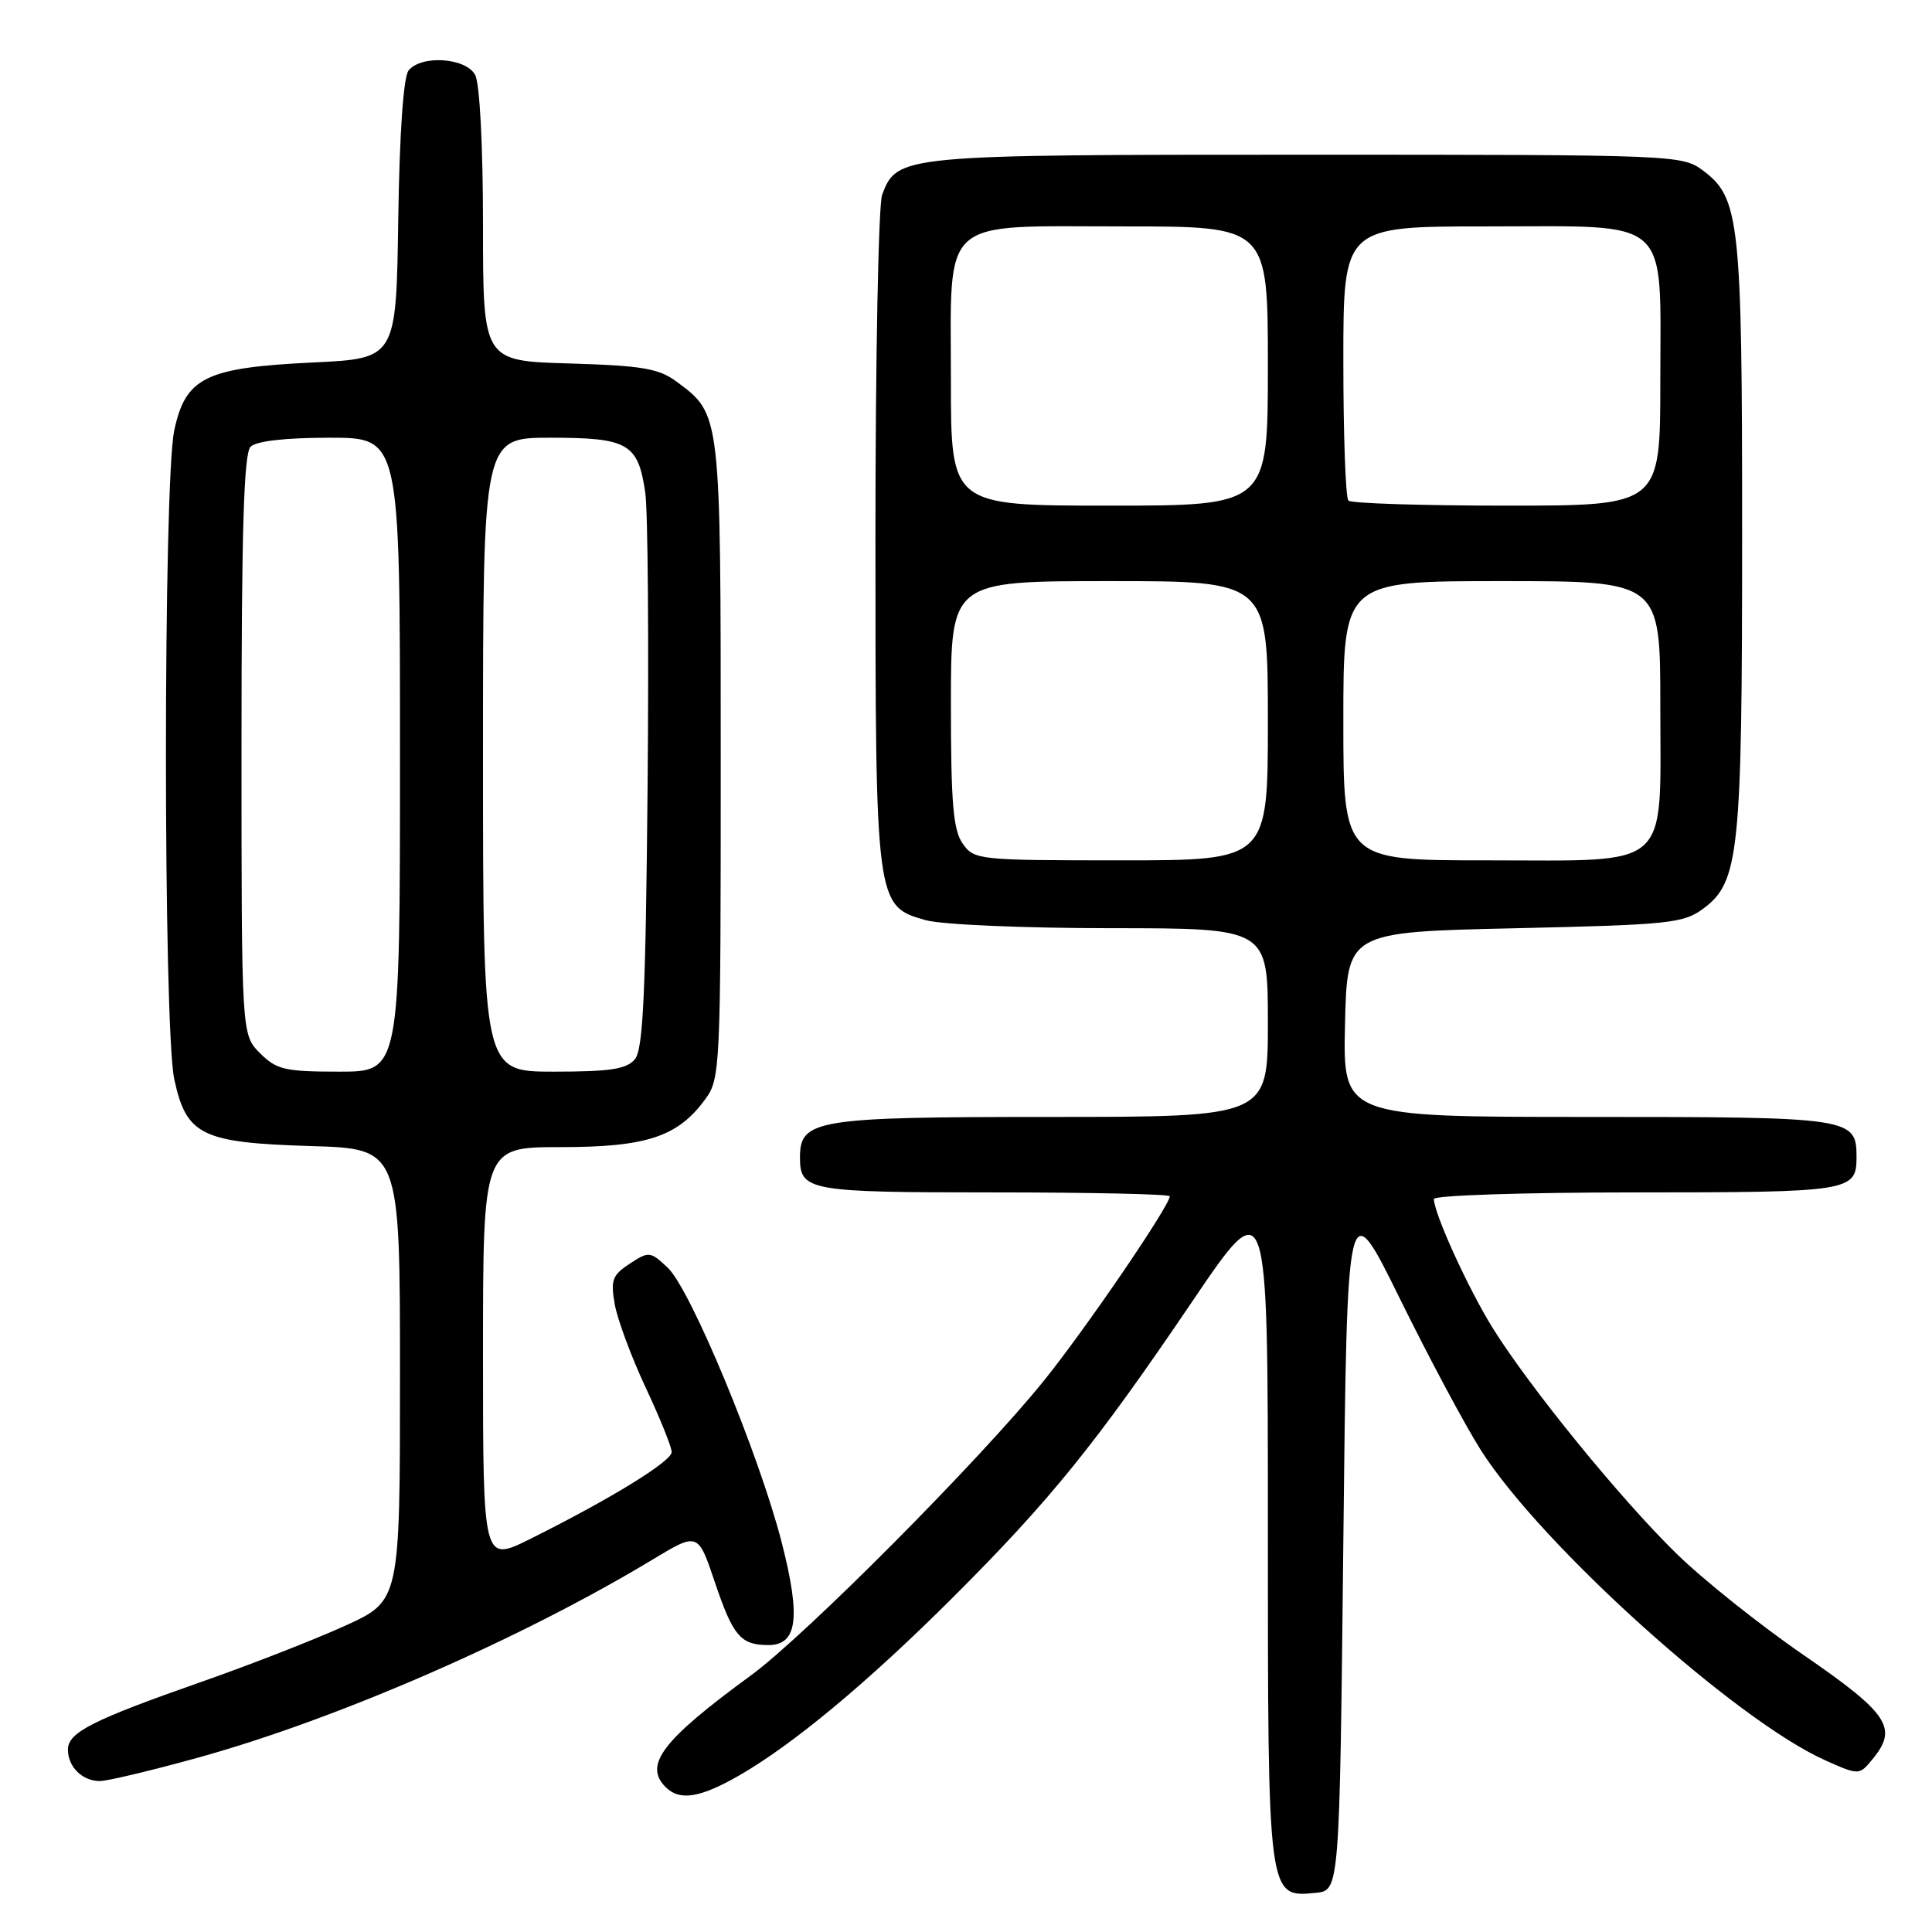 <?xml version="1.0" encoding="UTF-8" standalone="no"?>
<!DOCTYPE svg PUBLIC "-//W3C//DTD SVG 1.1//EN" "http://www.w3.org/Graphics/SVG/1.1/DTD/svg11.dtd" >
<svg xmlns="http://www.w3.org/2000/svg" xmlns:xlink="http://www.w3.org/1999/xlink" version="1.1" viewBox="0 0 256 256">
 <g >
 <path fill="currentColor"
d=" M 178.00 204.19 C 178.50 157.88 178.50 157.88 185.50 172.10 C 189.35 179.92 194.19 188.97 196.25 192.20 C 204.34 204.86 230.13 228.05 241.94 233.29 C 246.37 235.26 246.37 235.26 248.23 232.96 C 251.49 228.94 250.18 227.01 239.00 219.31 C 233.22 215.34 225.64 209.29 222.15 205.87 C 214.75 198.65 202.74 183.90 197.81 176.00 C 194.58 170.82 190.00 160.78 190.00 158.87 C 190.00 158.39 202.06 158.00 216.80 158.00 C 245.09 158.00 246.00 157.86 246.00 153.37 C 246.00 148.08 245.49 148.00 210.40 148.00 C 177.94 148.00 177.94 148.00 178.22 135.75 C 178.50 123.50 178.50 123.50 200.68 123.00 C 221.19 122.54 223.07 122.34 225.68 120.41 C 230.45 116.87 230.84 113.11 230.84 71.00 C 230.85 29.28 230.52 26.22 225.67 22.61 C 222.89 20.53 222.13 20.50 173.08 20.50 C 119.32 20.50 118.89 20.54 116.89 25.79 C 116.40 27.08 116.00 47.47 116.00 71.10 C 116.00 119.83 116.03 120.08 122.67 121.93 C 124.81 122.52 135.68 122.99 147.25 122.99 C 168.00 123.00 168.00 123.00 168.00 135.50 C 168.00 148.00 168.00 148.00 139.22 148.00 C 108.12 148.00 106.00 148.34 106.00 153.36 C 106.00 157.80 107.10 158.00 131.70 158.00 C 144.51 158.00 155.00 158.23 155.00 158.51 C 155.00 159.76 143.78 176.20 138.28 183.00 C 129.81 193.49 106.69 216.74 99.50 222.00 C 87.75 230.59 85.26 233.86 88.20 236.80 C 90.05 238.65 92.72 238.24 97.82 235.33 C 105.03 231.21 114.99 222.92 126.25 211.68 C 139.15 198.80 145.22 191.30 157.90 172.57 C 168.00 157.64 168.00 157.64 168.00 202.10 C 168.00 251.73 167.96 251.43 174.35 250.81 C 177.50 250.50 177.50 250.50 178.00 204.19 Z  M 26.27 232.89 C 44.71 227.78 69.06 217.16 86.49 206.64 C 92.49 203.02 92.49 203.02 94.74 209.70 C 97.13 216.78 98.13 217.96 101.77 217.98 C 105.66 218.01 106.14 214.38 103.58 204.38 C 100.58 192.69 91.51 170.83 88.48 167.98 C 86.16 165.80 85.98 165.78 83.44 167.45 C 81.13 168.96 80.89 169.62 81.46 172.84 C 81.82 174.85 83.66 179.81 85.55 183.85 C 87.45 187.90 89.00 191.74 89.00 192.40 C 89.00 193.64 80.91 198.61 70.25 203.92 C 64.00 207.03 64.00 207.03 64.00 179.51 C 64.00 152.00 64.00 152.00 74.25 152.00 C 85.67 152.00 89.79 150.64 93.43 145.68 C 95.45 142.93 95.50 141.76 95.50 100.68 C 95.50 54.65 95.53 54.93 89.68 50.59 C 87.29 48.82 85.13 48.45 75.43 48.16 C 64.00 47.83 64.00 47.83 64.00 29.85 C 64.00 19.37 63.57 11.06 62.96 9.93 C 61.74 7.65 55.87 7.25 54.15 9.32 C 53.46 10.15 52.94 17.55 52.77 29.07 C 52.50 47.50 52.50 47.50 41.50 48.03 C 27.24 48.71 24.59 50.00 23.09 57.03 C 21.62 63.88 21.62 136.13 23.09 142.99 C 24.69 150.44 26.69 151.42 41.21 151.86 C 53.00 152.21 53.00 152.21 53.00 182.16 C 53.00 212.11 53.00 212.11 45.75 215.41 C 41.76 217.23 33.21 220.57 26.73 222.84 C 12.21 227.93 9.00 229.56 9.00 231.83 C 9.00 234.11 10.91 236.00 13.22 236.00 C 14.22 236.00 20.09 234.60 26.27 232.89 Z  M 127.56 111.78 C 126.30 109.99 126.00 106.39 126.00 93.28 C 126.00 77.00 126.00 77.00 147.00 77.00 C 168.00 77.00 168.00 77.00 168.00 95.50 C 168.00 114.00 168.00 114.00 148.56 114.00 C 129.60 114.00 129.07 113.94 127.56 111.78 Z  M 178.00 95.50 C 178.00 77.00 178.00 77.00 199.00 77.00 C 220.00 77.00 220.00 77.00 220.00 93.50 C 220.00 115.56 221.75 114.00 197.00 114.00 C 178.00 114.00 178.00 114.00 178.00 95.50 Z  M 126.00 50.50 C 126.00 28.44 124.25 30.00 149.00 30.00 C 168.00 30.00 168.00 30.00 168.00 48.50 C 168.00 67.00 168.00 67.00 147.00 67.00 C 126.00 67.00 126.00 67.00 126.00 50.50 Z  M 178.67 66.33 C 178.30 65.97 178.00 57.64 178.00 47.83 C 178.00 30.00 178.00 30.00 197.00 30.00 C 221.75 30.00 220.00 28.44 220.00 50.50 C 220.00 67.00 220.00 67.00 199.67 67.00 C 188.48 67.00 179.03 66.70 178.67 66.33 Z  M 34.45 139.55 C 32.00 137.09 32.00 137.09 32.00 98.75 C 32.00 70.25 32.31 60.09 33.20 59.20 C 33.96 58.44 37.80 58.00 43.70 58.00 C 53.00 58.00 53.00 58.00 53.00 100.00 C 53.00 142.00 53.00 142.00 44.95 142.00 C 37.75 142.00 36.65 141.74 34.45 139.55 Z  M 64.00 100.00 C 64.00 58.00 64.00 58.00 72.93 58.00 C 83.24 58.00 84.55 58.76 85.50 65.26 C 85.85 67.59 85.98 85.07 85.81 104.10 C 85.56 131.60 85.22 139.03 84.13 140.35 C 83.03 141.67 80.88 142.00 73.38 142.00 C 64.00 142.00 64.00 142.00 64.00 100.00 Z "/>
</g>
</svg>